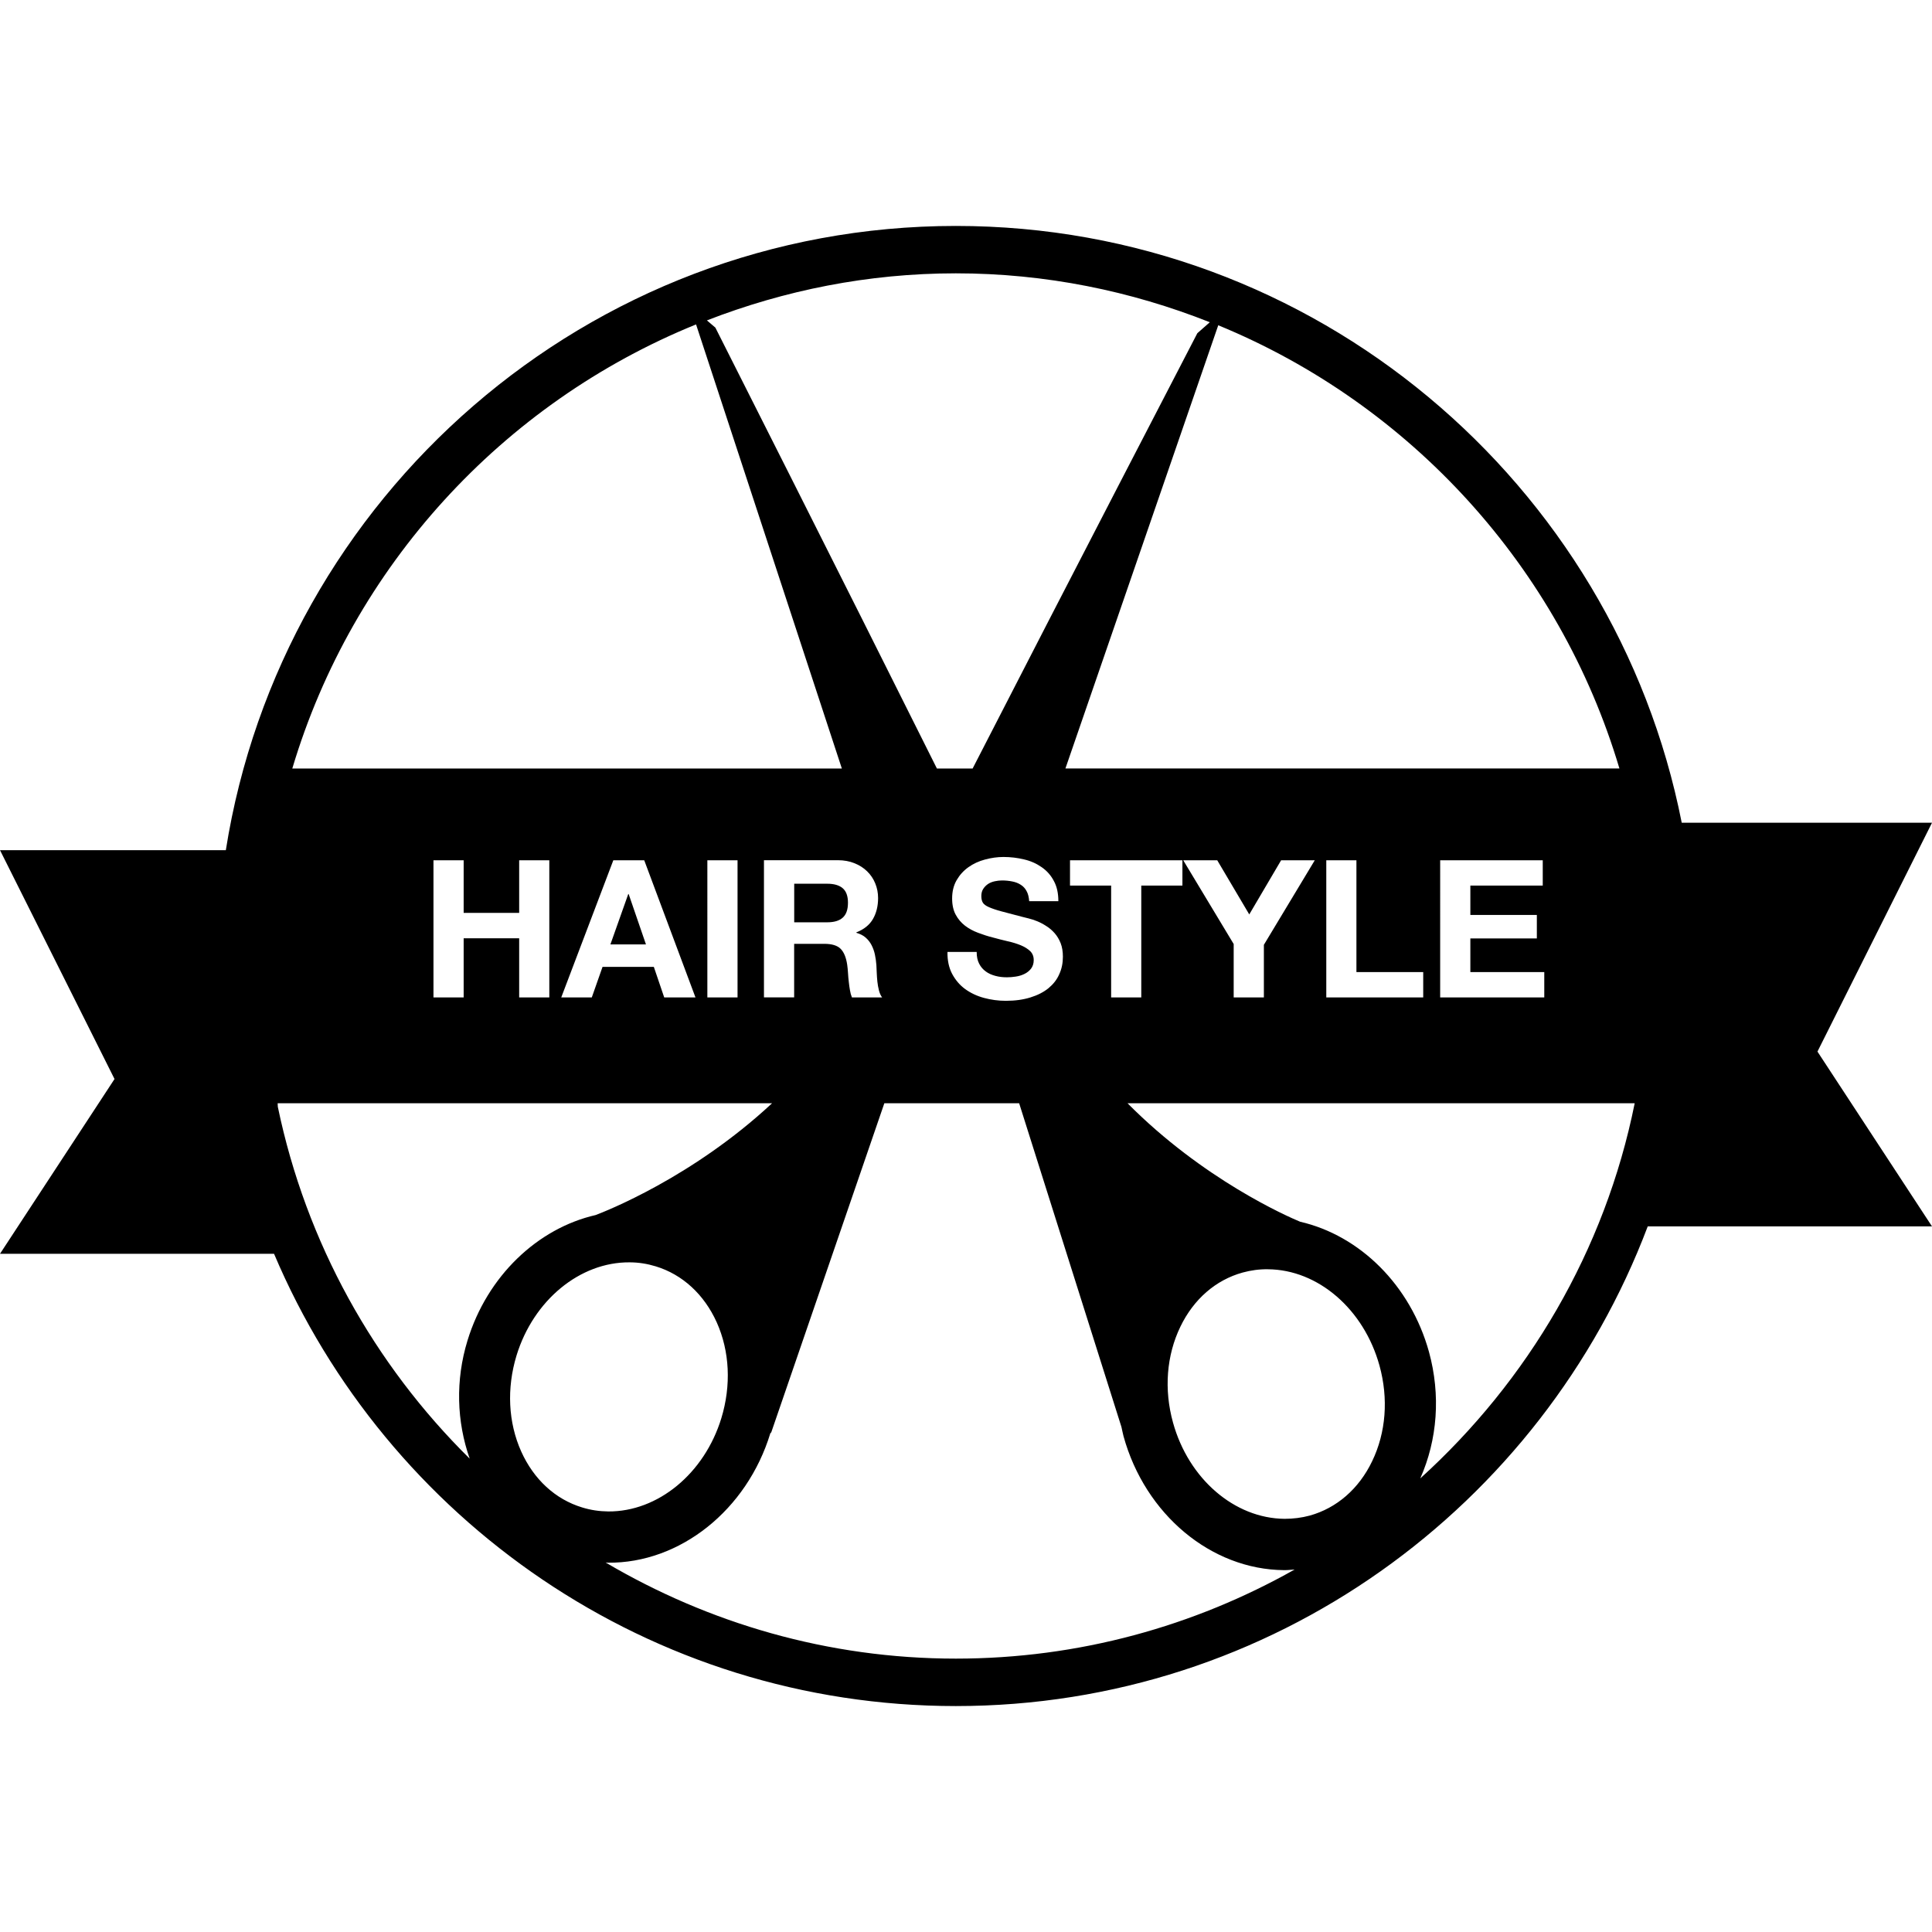 <?xml version="1.0" encoding="iso-8859-1"?>
<!-- Generator: Adobe Illustrator 16.0.0, SVG Export Plug-In . SVG Version: 6.00 Build 0)  -->
<!DOCTYPE svg PUBLIC "-//W3C//DTD SVG 1.1//EN" "http://www.w3.org/Graphics/SVG/1.1/DTD/svg11.dtd">
<svg version="1.1" id="Capa_1" xmlns="http://www.w3.org/2000/svg" xmlns:xlink="http://www.w3.org/1999/xlink" x="0px" y="0px"
	 width="443.146px" height="443.146px" viewBox="0 0 443.146 443.146" style="enable-background:new 0 0 443.146 443.146;"
	 xml:space="preserve">
<g>
	<g>
		<polygon points="148.165,216.623 144.195,205.068 144.107,205.068 140.009,216.623 		"/>
		<path d="M189.753,202.703h-7.584v8.846h7.584c1.553,0,2.738-0.345,3.538-1.062c0.8-0.707,1.209-1.839,1.209-3.433
			c0-1.518-0.409-2.645-1.209-3.322C192.491,203.048,191.306,202.703,189.753,202.703z"/>
		<path d="M443.146,188.714h-57.405C370.375,110.799,301.597,51.824,219.25,51.824c-84.525,0-154.634,62.18-167.45,143.179H0
			l26.268,52.494L0,287.585h62.858c25.806,60.907,86.189,103.738,156.392,103.738c72.538,0,134.45-45.844,158.692-110.021h65.205
			l-26.273-40.099L443.146,188.714z M371.449,176.267H244.378l35.055-101.661C323.525,92.729,357.705,130.119,371.449,176.267z
			 M352.509,209.873v5.383h-15.251v7.712h16.955v5.81h-23.879V197.32h23.529v5.809h-16.605v6.732h15.251V209.873z M326.445,222.969
			v5.81h-22.233V197.32h6.913v25.648H326.445z M271.399,197.32h7.8l7.346,12.424l7.31-12.424h7.719l-11.677,19.396v12.062h-6.925
			v-12.244L271.399,197.32z M245.43,203.129v-5.809h25.783v5.809h-9.436v25.649h-6.913v-25.649H245.43z M219.25,62.695
			c20.575,0,40.169,4.052,58.246,11.216l-2.861,2.522c0,0-29.228,56.33-51.543,99.845h-8.191
			c-21.918-43.947-50.818-101.136-50.818-101.136l-1.938-1.652C179.897,66.601,199.101,62.695,219.25,62.695z M236.298,218.164
			c-0.549-0.526-1.261-0.969-2.148-1.343c-0.876-0.356-1.88-0.677-2.989-0.917c-1.121-0.251-2.242-0.555-3.398-0.864
			c-1.167-0.286-2.306-0.66-3.427-1.086c-1.127-0.42-2.131-0.969-3.007-1.641c-0.882-0.689-1.588-1.518-2.125-2.522
			c-0.537-0.993-0.812-2.236-0.812-3.708c0-1.611,0.344-3.013,1.04-4.209c0.694-1.191,1.588-2.184,2.715-2.978
			c1.109-0.788,2.376-1.372,3.789-1.746c1.419-0.379,2.82-0.584,4.221-0.584c1.658,0,3.223,0.193,4.741,0.561
			c1.519,0.351,2.861,0.958,4.017,1.769c1.191,0.817,2.125,1.869,2.802,3.159c0.701,1.267,1.04,2.82,1.04,4.653h-6.691
			c-0.07-0.934-0.257-1.722-0.607-2.335c-0.327-0.619-0.782-1.098-1.343-1.442c-0.561-0.362-1.203-0.613-1.95-0.753
			c-0.724-0.146-1.506-0.228-2.335-0.228c-0.549,0-1.109,0.07-1.658,0.187c-0.561,0.123-1.074,0.315-1.53,0.613
			c-0.444,0.298-0.829,0.683-1.115,1.133c-0.298,0.456-0.438,1.004-0.438,1.652c0,0.625,0.117,1.127,0.345,1.506
			c0.228,0.385,0.706,0.729,1.384,1.027c0.677,0.298,1.658,0.648,2.872,0.969c1.215,0.333,2.803,0.753,4.765,1.255
			c0.397,0.082,0.887,0.216,1.495,0.374c0.63,0.152,1.285,0.368,1.985,0.654c0.689,0.286,1.378,0.648,2.056,1.092
			c0.7,0.426,1.331,0.98,1.915,1.635c0.56,0.636,1.027,1.413,1.377,2.294c0.35,0.899,0.514,1.938,0.514,3.112
			c0,1.448-0.269,2.785-0.841,4.017c-0.537,1.244-1.366,2.283-2.476,3.205c-1.098,0.888-2.476,1.6-4.11,2.102
			c-1.635,0.514-3.503,0.782-5.664,0.782c-1.74,0-3.41-0.233-5.033-0.671c-1.629-0.444-3.06-1.127-4.303-2.032
			c-1.232-0.899-2.225-2.073-2.978-3.48c-0.742-1.401-1.104-3.088-1.068-5.027h6.697c0,1.068,0.181,1.95,0.566,2.692
			c0.379,0.753,0.894,1.331,1.529,1.792c0.619,0.456,1.354,0.783,2.195,1.004c0.841,0.233,1.729,0.327,2.663,0.327
			c0.619,0,1.285-0.047,1.985-0.158c0.725-0.105,1.378-0.298,1.985-0.596c0.619-0.286,1.133-0.707,1.542-1.22
			c0.397-0.514,0.619-1.173,0.619-1.95C237.115,219.396,236.835,218.689,236.298,218.164z M198.552,215.052
			c0.561,0.491,1.016,1.068,1.366,1.746c0.345,0.683,0.607,1.401,0.765,2.178c0.164,0.788,0.274,1.576,0.333,2.364
			c0.023,0.502,0.047,1.092,0.082,1.763c0.023,0.666,0.076,1.349,0.146,2.055c0.07,0.678,0.193,1.349,0.356,1.985
			c0.157,0.654,0.408,1.197,0.729,1.635h-6.924c-0.199-0.49-0.356-1.051-0.45-1.658c-0.111-0.59-0.192-1.232-0.263-1.88
			c-0.076-0.666-0.146-1.337-0.181-2.032c-0.035-0.695-0.111-1.337-0.193-1.962c-0.251-1.646-0.742-2.843-1.495-3.608
			c-0.765-0.771-2.021-1.15-3.743-1.15h-6.924v12.278h-6.925v-31.458h16.961c1.407,0,2.686,0.239,3.812,0.695
			c1.133,0.455,2.102,1.074,2.902,1.862c0.806,0.794,1.436,1.723,1.856,2.773c0.432,1.057,0.648,2.178,0.648,3.351
			c0,1.839-0.397,3.445-1.173,4.793c-0.776,1.355-2.044,2.382-3.818,3.083v0.087C197.296,214.217,198.003,214.562,198.552,215.052z
			 M159.655,74.413l33.443,101.865H67.044C80.87,129.932,115.282,92.431,159.655,74.413z M169.172,197.32v31.458h-6.924V197.32
			H169.172L169.172,197.32z M159.521,228.778h-7.169l-2.382-7.006h-11.765l-2.464,7.006h-7.006l11.945-31.458h7.088L159.521,228.778
			z M106.35,215.221v13.557h-6.925V197.32h6.925v12.074h12.733V197.32h6.913v31.458h-6.913v-13.557H106.35z M63.722,253.86
			l-0.035-0.805h113.402c-18.368,17.106-38.429,24.859-40.426,25.631c-13.382,3.059-24.907,14.012-29.432,28.795
			c-2.796,9.109-2.487,18.567,0.502,27.092C85.844,312.97,70.203,285.073,63.722,253.86z M119.55,332.927
			c-2.989-6.668-3.363-14.48-1.074-22.012c3.882-12.682,14.549-21.463,25.947-21.369c2.043,0,4.052,0.327,6.002,0.922
			c6.119,1.869,11.081,6.435,13.966,12.822c2.989,6.668,3.357,14.479,1.062,22.012c-3.883,12.681-14.55,21.462-25.935,21.381
			c-2.043-0.023-4.052-0.316-6.002-0.923C127.368,343.892,122.429,339.325,119.55,332.927z M219.25,380.44
			c-29.333,0-56.739-8.139-80.338-22.047c0.175,0,0.344,0.047,0.525,0.047c16.546,0.152,31.89-12.086,37.256-29.683
			c0.023-0.094,0.047-0.14,0.064-0.233c0.058,0.163,0.07,0.245,0.07,0.245l26.017-75.714h30.921l23.46,74.242
			c0.163,0.689,0.292,1.401,0.479,2.125c4.951,17.96,20.12,30.605,36.829,30.723c0.818,0.012,1.623-0.094,2.418-0.14
			C273.969,372.968,247.484,380.44,219.25,380.44z M314.722,335.181c-3.036,6.328-8.128,10.73-14.293,12.447
			c-1.892,0.514-3.83,0.747-5.769,0.747c-11.514-0.093-22.035-9.167-25.607-22.081c-2.103-7.578-1.495-15.402,1.692-21.988
			c3.036-6.306,8.104-10.719,14.293-12.424c1.88-0.514,3.83-0.783,5.769-0.748c11.514,0.07,22.035,9.167,25.607,22.094
			C318.505,320.806,317.909,328.595,314.722,335.181z M325.768,339.104c3.947-8.886,4.718-19.115,1.997-29.029
			c-4.239-15.297-15.857-26.694-29.555-29.847c-2.989-1.238-22.28-9.715-39.585-27.172h116.327
			C368.145,286.896,350.43,316.753,325.768,339.104z"/>
	</g>
</g>
<g>
</g>
<g>
</g>
<g>
</g>
<g>
</g>
<g>
</g>
<g>
</g>
<g>
</g>
<g>
</g>
<g>
</g>
<g>
</g>
<g>
</g>
<g>
</g>
<g>
</g>
<g>
</g>
<g>
</g>
</svg>
